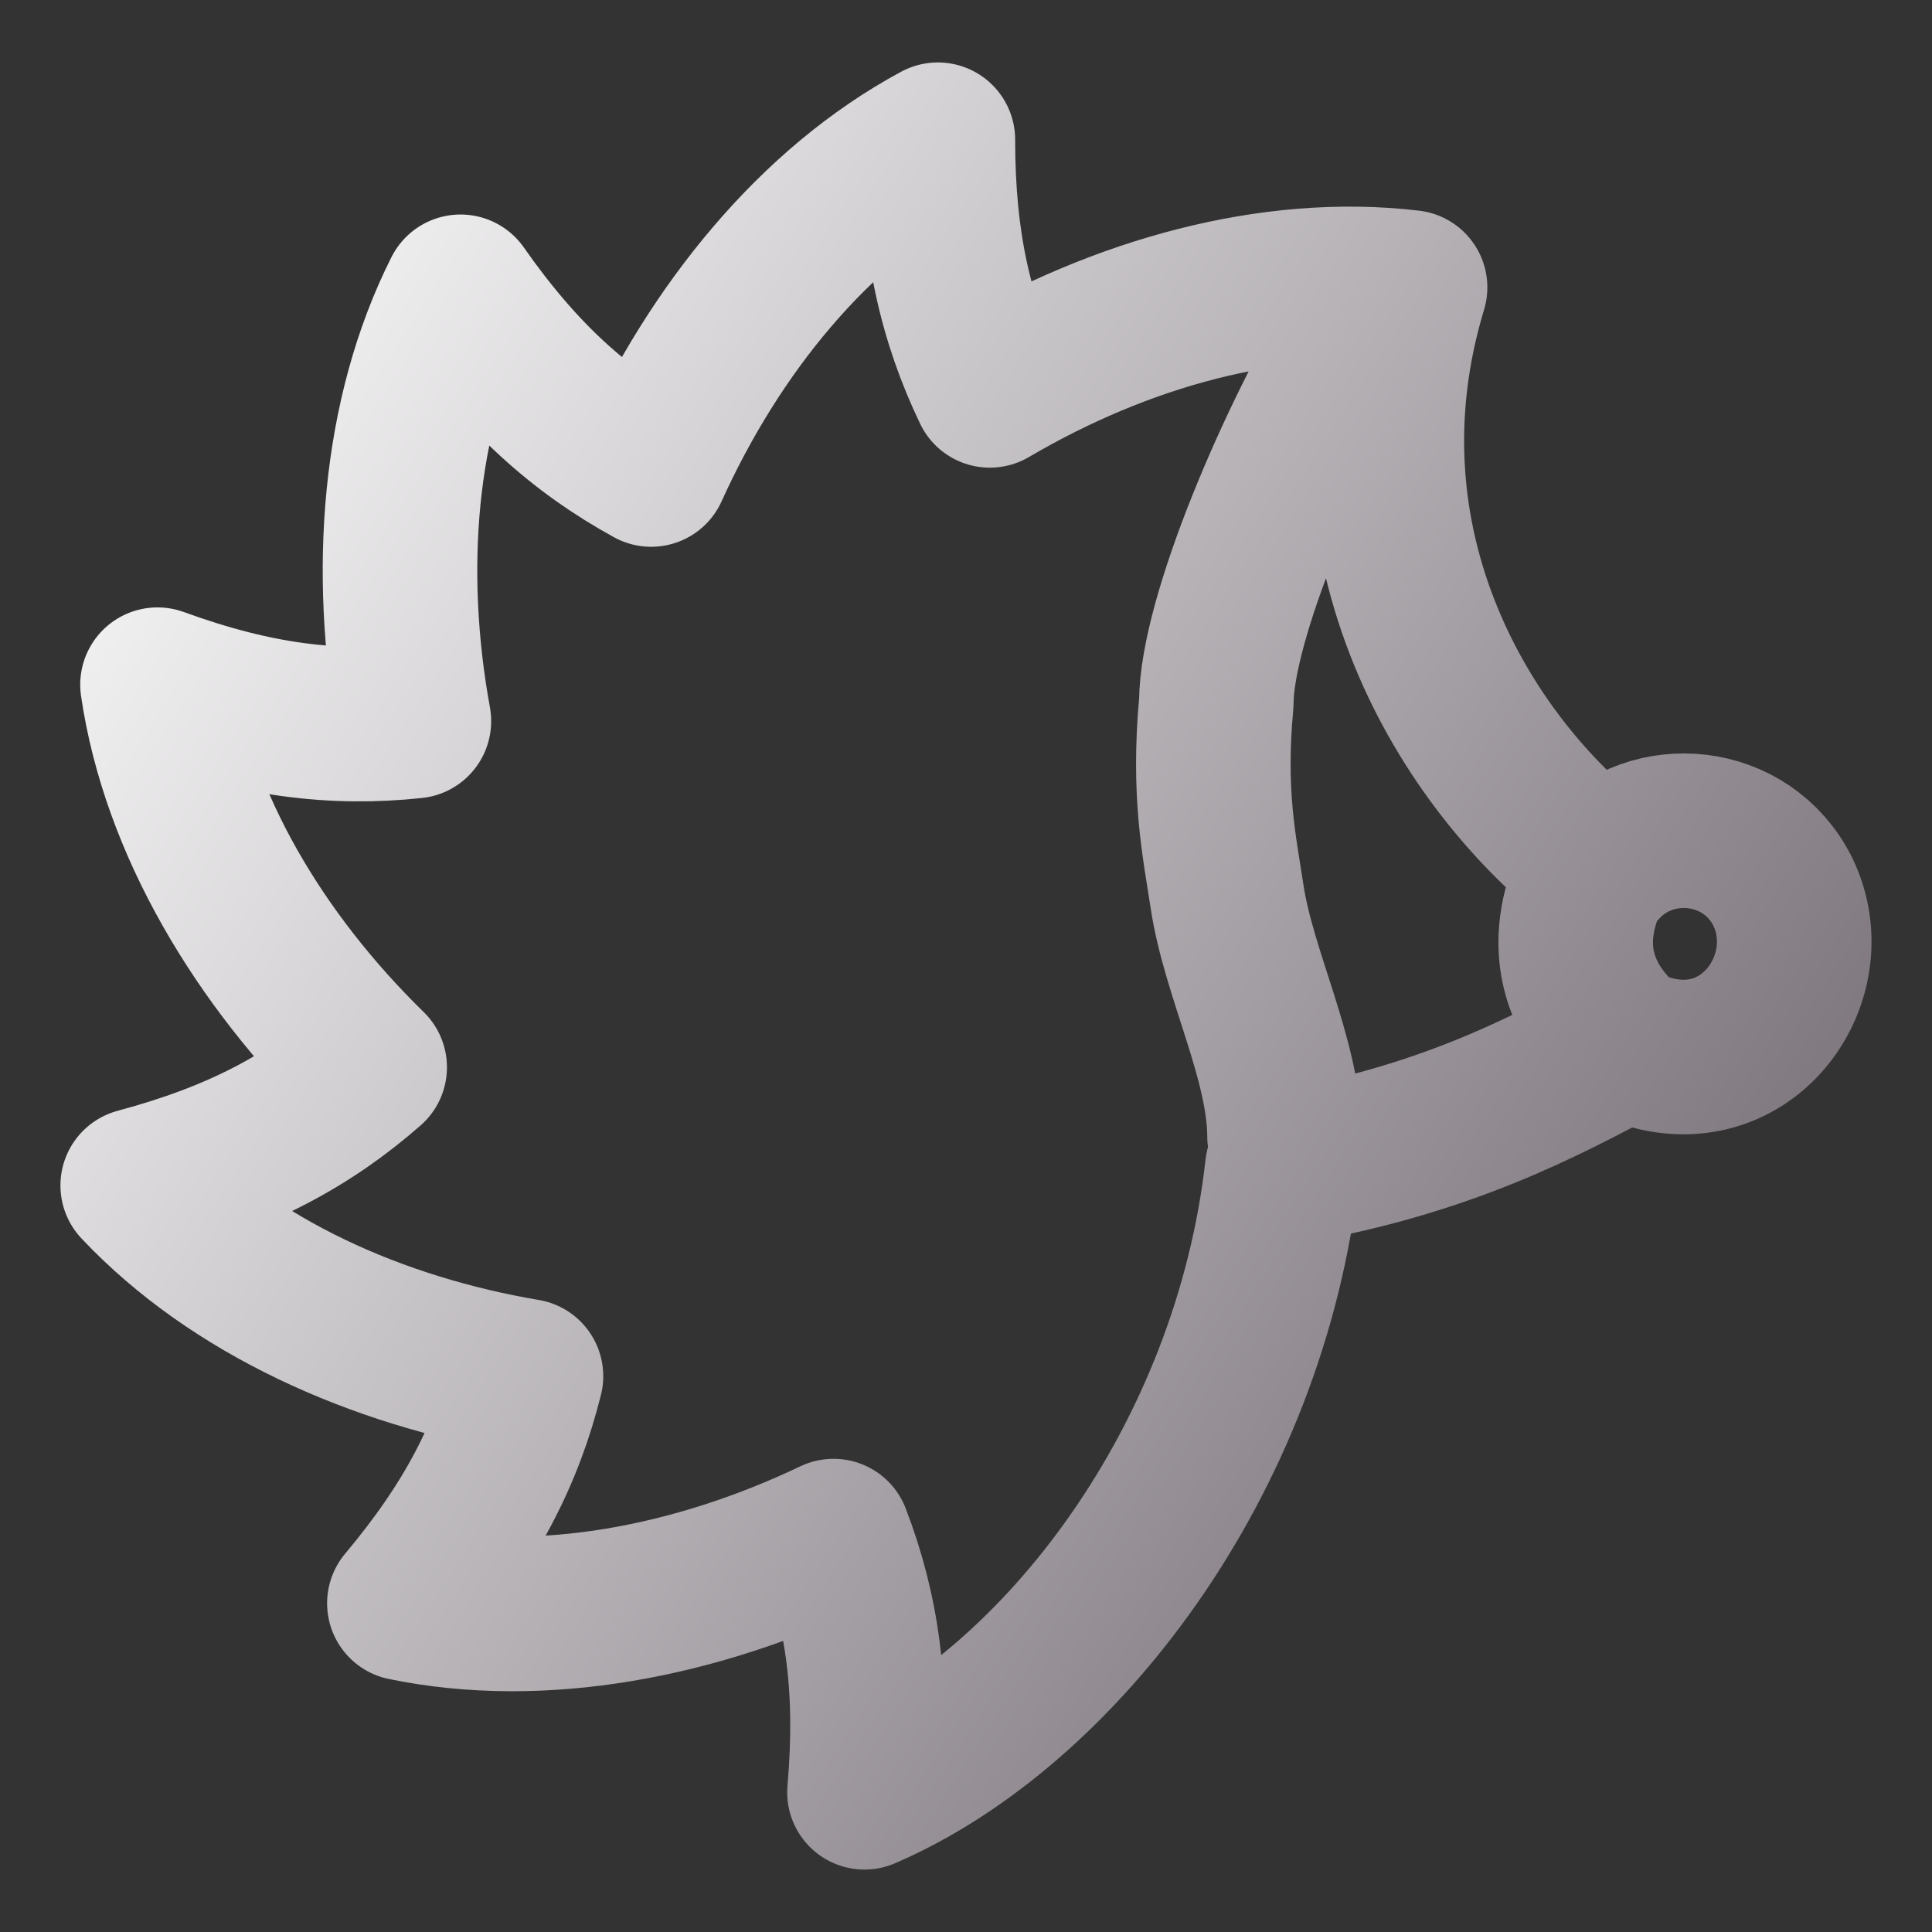 <svg width="100" height="100" viewBox="0 0 100 100" fill="none" xmlns="http://www.w3.org/2000/svg">
<rect x="0" y="0" width="100" height="100" fill="#333333" stroke="none"/>
<path d="M66.487 58.811C66.467 54.836 64.123 50.446 63.512 46.404C63.114 43.774 62.518 41.106 62.957 36.352C62.973 32.05 66.985 22.607 70.587 16.729M82.253 45.675C80.665 49.365 82.105 51.873 83.504 53.363M92.264 46.129C90.418 42.471 85.491 41.961 82.885 44.9C75.887 39.54 68.924 28.277 72.985 14.876C65.813 14.028 58.019 16.218 51.234 20.206C49.479 16.544 48.544 12.632 48.544 7.232C42.131 10.681 36.971 17.077 33.705 24.301C30.061 22.299 26.995 19.61 23.837 15.103C20.599 21.526 20.016 29.616 21.423 37.326C17.322 37.761 13.289 37.309 8.152 35.439C9.205 42.645 13.454 49.694 19.134 55.243C16.017 57.977 12.442 59.934 7.128 61.358C12.07 66.604 19.484 69.922 27.224 71.231C26.234 75.207 24.426 78.822 20.931 82.986C28.024 84.451 36.033 82.901 43.144 79.508C44.619 83.341 45.215 87.346 44.745 92.768C54.833 88.423 64.691 75.582 66.373 60.463C74.758 59.063 79.954 56.236 84.175 53.999C90.075 56.799 94.542 50.764 92.264 46.129Z" stroke="url(#paint0_linear_106_121)" stroke-width="8" stroke-linecap="round" stroke-linejoin="round"/>
<defs>
<linearGradient id="paint0_linear_106_121" x1="7.147" y1="7.532" x2="106.424" y2="71.768" gradientUnits="userSpaceOnUse">
<stop stop-color="white"/>
<stop offset="0.849" stop-color="#7F787F"/>
<stop offset="0.983" stop-color="#4B454B"/>
</linearGradient>
</defs>
</svg>
